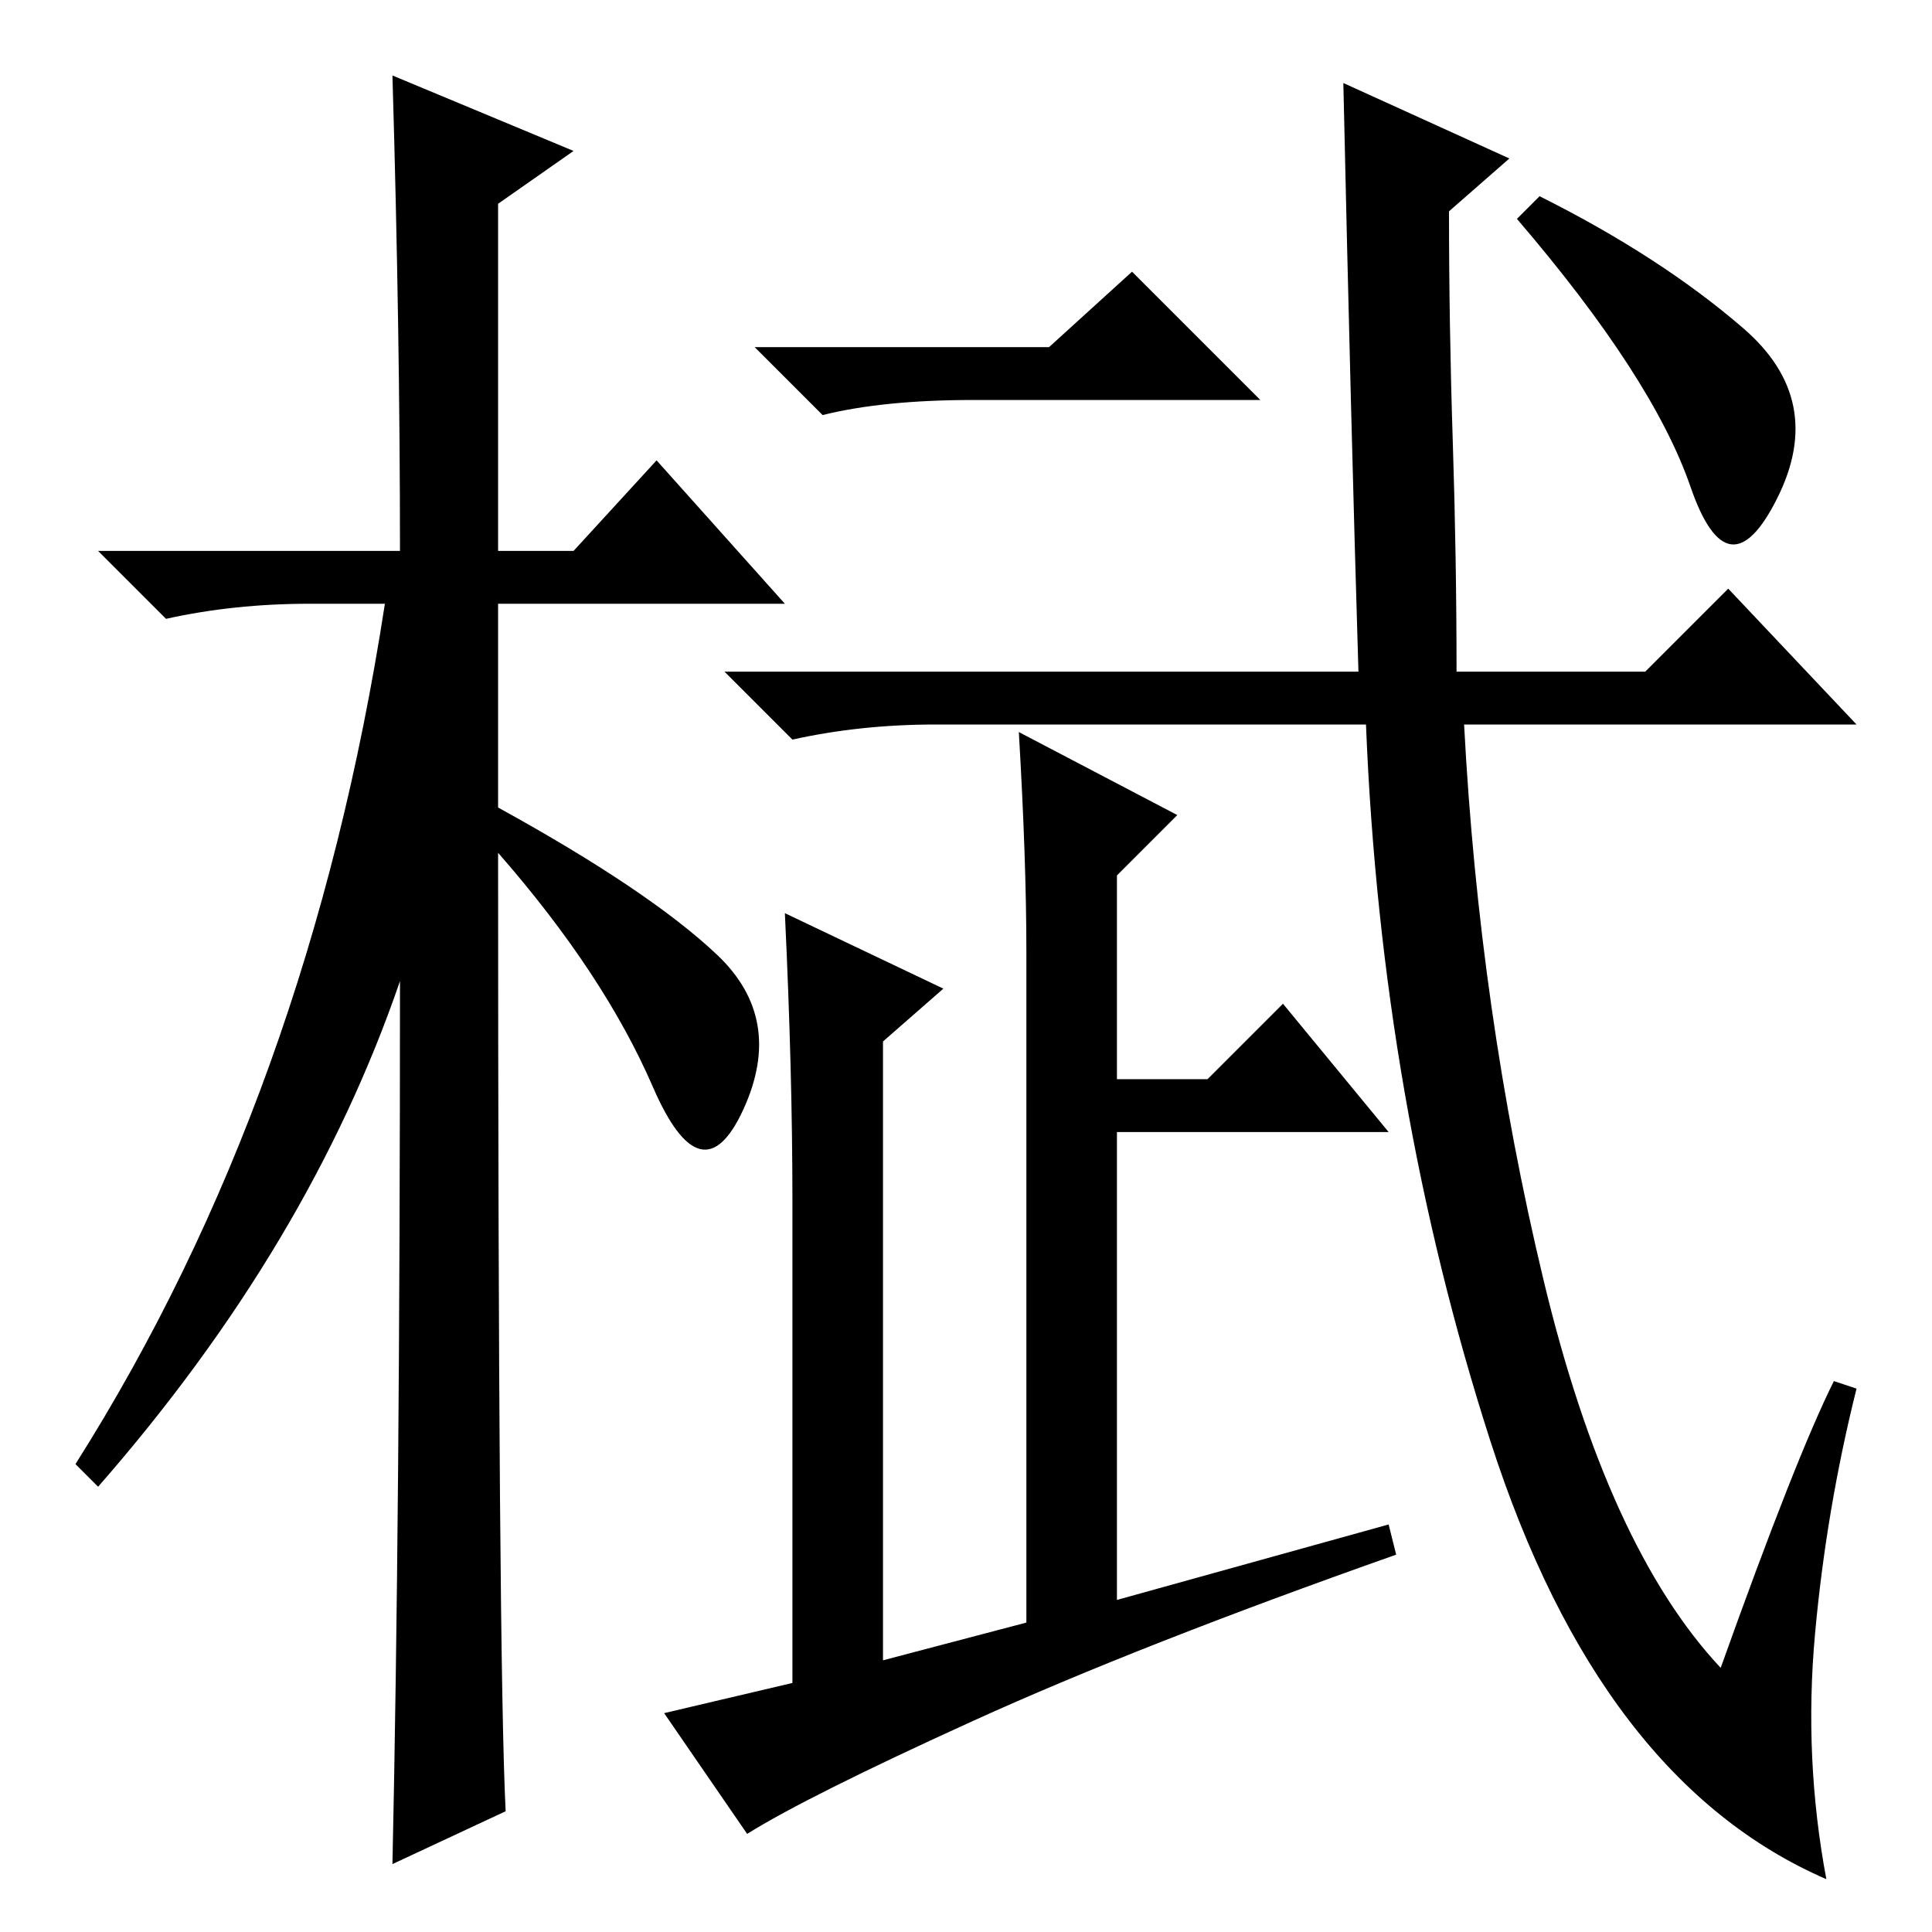 <?xml version="1.0" standalone="no"?>
<!DOCTYPE svg PUBLIC "-//W3C//DTD SVG 1.1//EN" "http://www.w3.org/Graphics/SVG/1.1/DTD/svg11.dtd" >
<svg xmlns="http://www.w3.org/2000/svg" xmlns:xlink="http://www.w3.org/1999/xlink" version="1.1" viewBox="0 -36 256 256">
  <g transform="matrix(1 0 0 -1 0 220)">
   <path fill="currentColor"
d="M67 16l-15 -7q1 46 1 117q-12 -35 -40 -67l-3 3q31 49 41 114h-10q-10 0 -19 -2l-9 9h40q0 29 -1 63l24 -10l-10 -7v-46h10l11 12l17 -19h-38v-27q20 -11 29 -19.5t3.5 -20.5t-12 3t-20.5 31q0 -107 1 -127zM139 210l11 10l17 -17h-38q-12 0 -20 -2l-9 9h39zM231 212.5
q11 -9.5 4.5 -22.5t-11.5 1.5t-23 35.5l3 3q16 -8 27 -17.5zM243 73l3 -1q-4 -16 -5.5 -32.5t1.5 -32.5q-30 13 -44.5 58t-16.5 95h-57q-10 0 -19 -2l-9 9h84q-1 33 -2 78l22 -10l-8 -7q0 -15 0.5 -30.5t0.5 -30.5h25l11 11l17 -18h-52q2 -38 10.5 -73.5t23.5 -51.5
q10 28 15 38zM184 54l1 -4q-34 -12 -56 -22t-30 -15l-11 16l17 4v64q0 17 -1 38l21 -10l-8 -7v-82l19 5v89q0 12 -1 29l21 -11l-8 -8v-27h12l10 10l14 -17h-36v-62z" />
  </g>

</svg>
